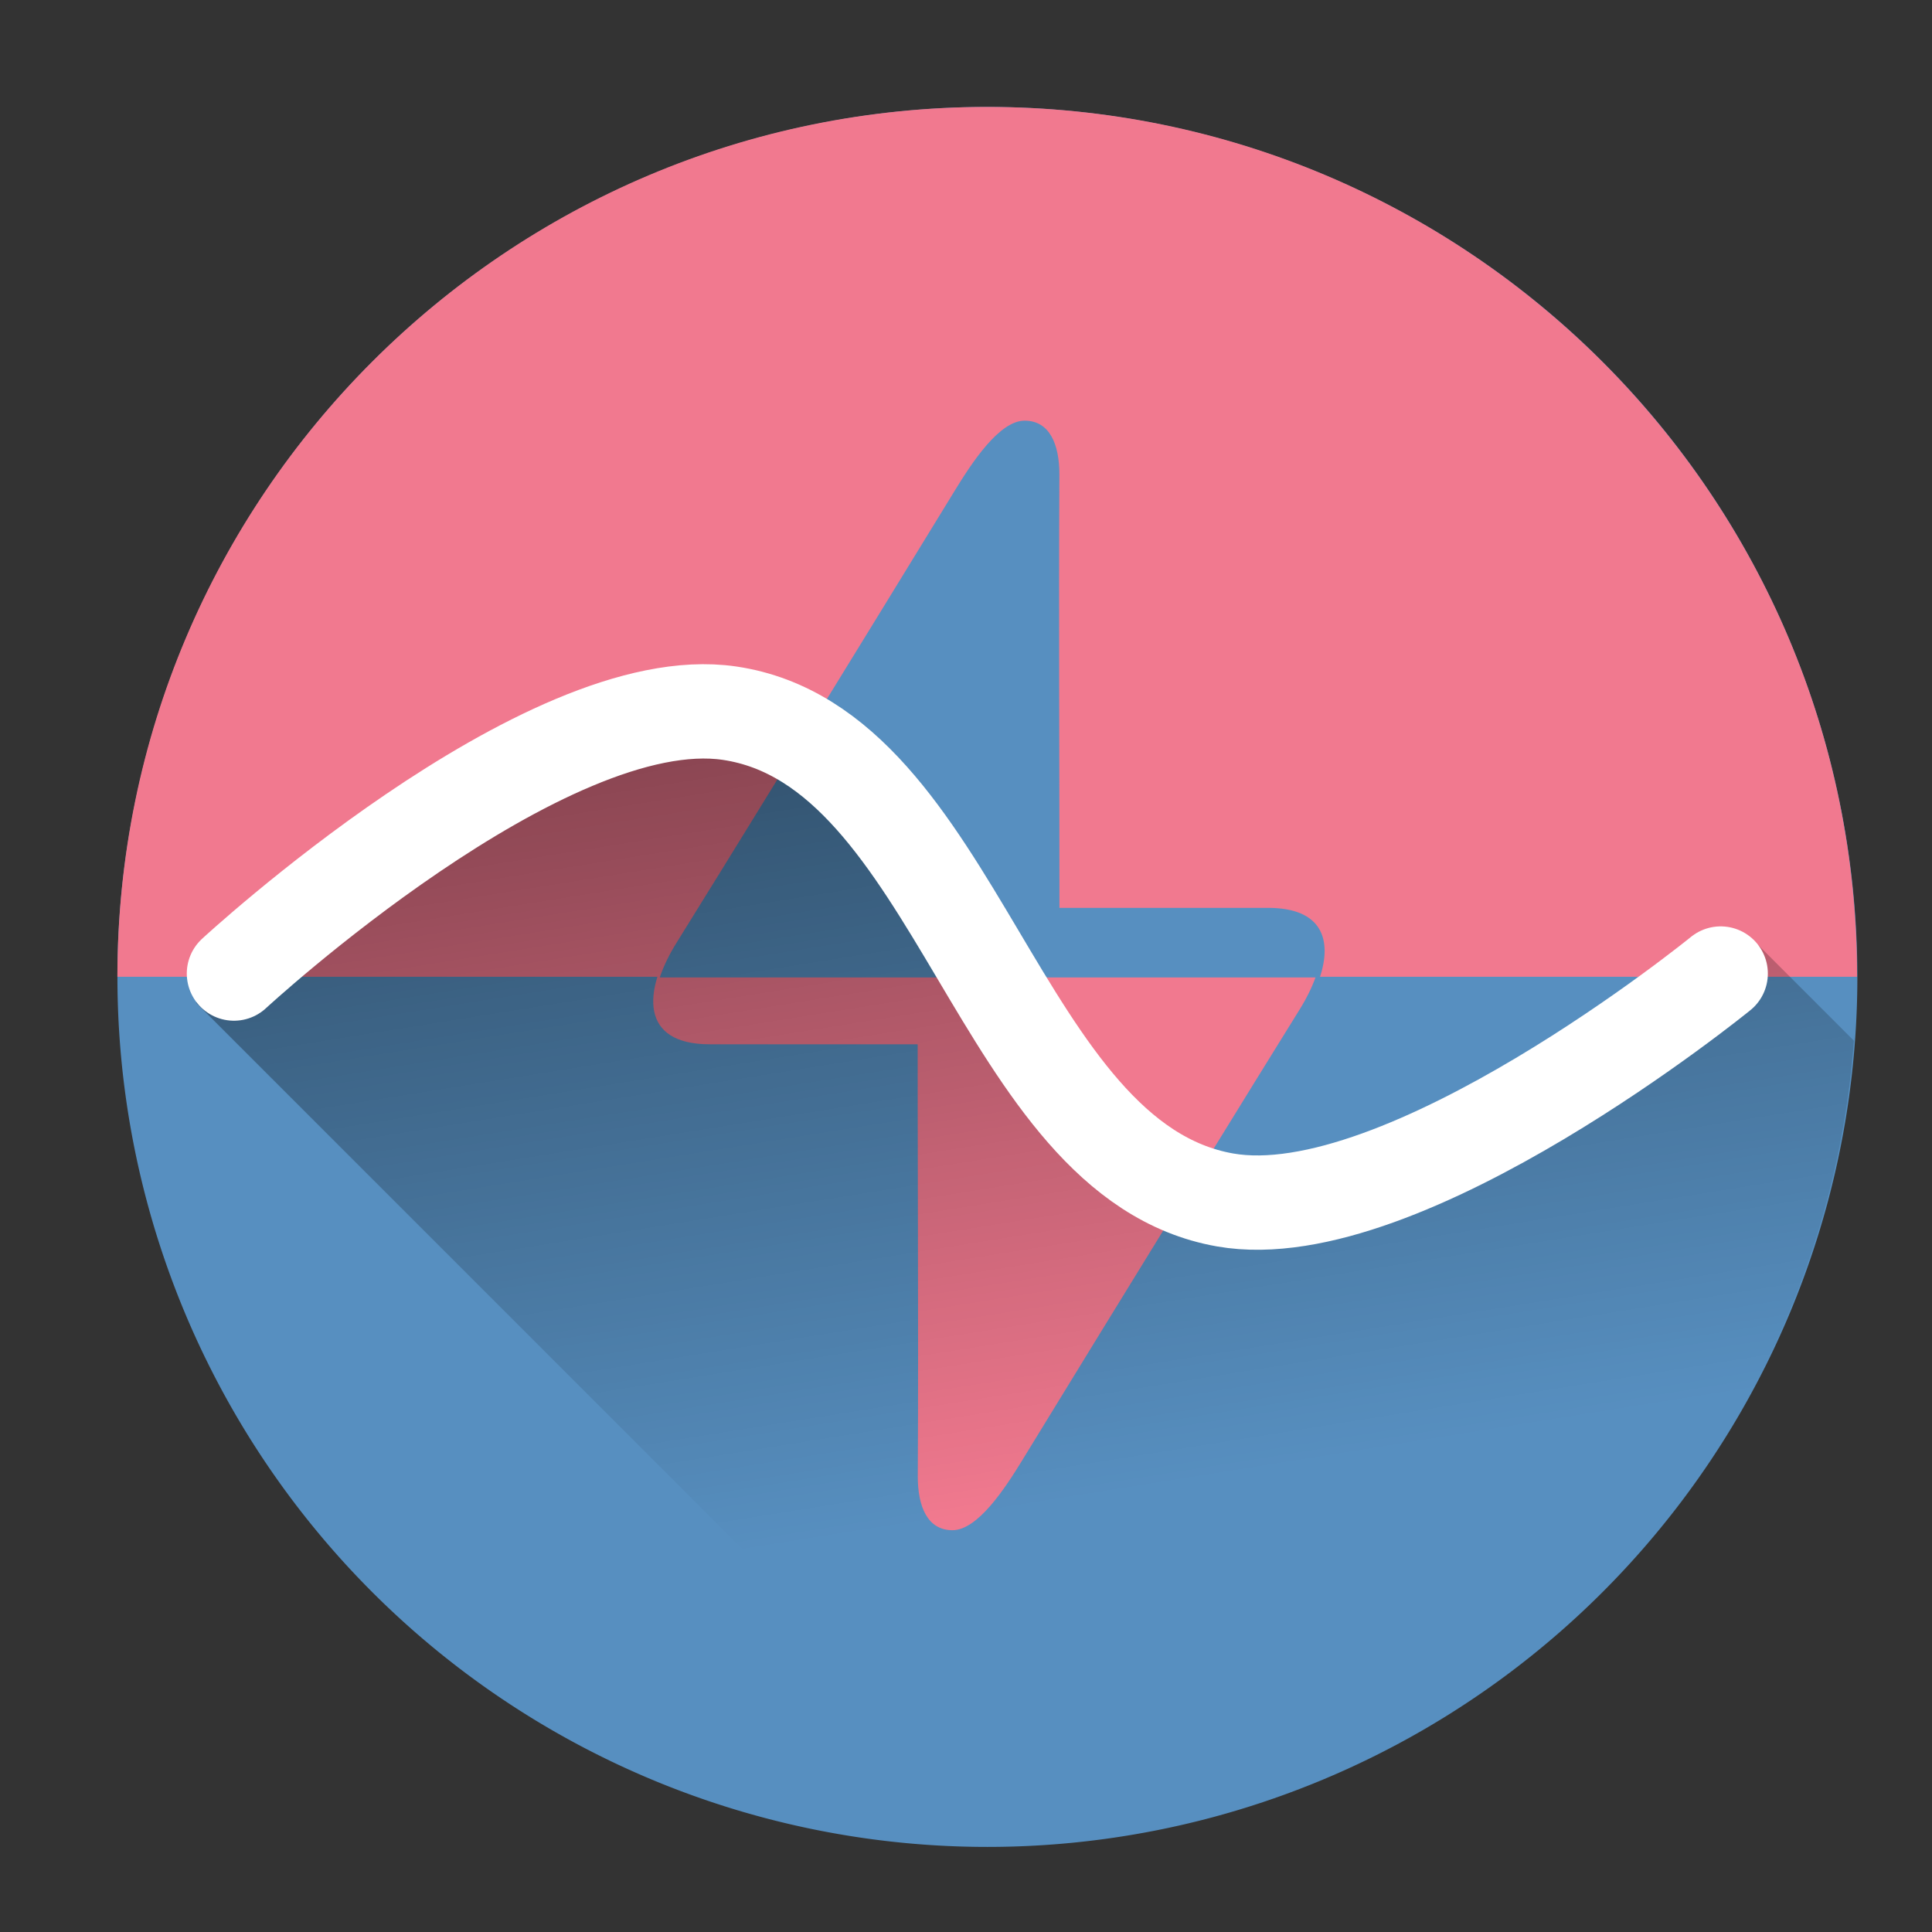 <?xml version="1.0" encoding="UTF-8" standalone="no"?>
<!-- Created with Inkscape (http://www.inkscape.org/) -->

<svg
   xmlns:dc="http://purl.org/dc/elements/1.1/"
   xmlns:cc="http://creativecommons.org/ns#"
   xmlns:rdf="http://www.w3.org/1999/02/22-rdf-syntax-ns#"
   xmlns:svg="http://www.w3.org/2000/svg"
   xmlns="http://www.w3.org/2000/svg"
   xmlns:xlink="http://www.w3.org/1999/xlink"
   xmlns:sodipodi="http://sodipodi.sourceforge.net/DTD/sodipodi-0.dtd"
   xmlns:inkscape="http://www.inkscape.org/namespaces/inkscape"
   width="512"
   height="512"
   id="svg2"
   version="1.1"
   inkscape:version="0.92.3 (2405546, 2018-03-11)"
   sodipodi:docname="org.gnome.PowerStats.svg">
  <rect width="100%" height="100%" fill="#333333" stroke="none"/>
  <sodipodi:namedview
     id="base"
     pagecolor="#ffffff"
     bordercolor="#666666"
     borderopacity="1.0"
     inkscape:pageopacity="0.0"
     inkscape:pageshadow="2"
     inkscape:zoom="0.70710678"
     inkscape:cx="424.16007"
     inkscape:cy="236.47474"
     inkscape:document-units="px"
     inkscape:current-layer="layer1"
     showgrid="false"
     inkscape:window-width="1360"
     inkscape:window-height="713"
     inkscape:window-x="0"
     inkscape:window-y="27"
     inkscape:window-maximized="1" />
  <defs
     id="defs4">
    <linearGradient
       inkscape:collect="always"
       id="linearGradient857">
      <stop
         style="stop-color:#000000;stop-opacity:1;"
         offset="0"
         id="stop853" />
      <stop
         style="stop-color:#000000;stop-opacity:0;"
         offset="1"
         id="stop855" />
    </linearGradient>
    <linearGradient
       id="linearGradient3813">
      <stop
         style="stop-color:#000000;stop-opacity:0.521;"
         offset="0"
         id="stop3815" />
      <stop
         style="stop-color:#000000;stop-opacity:0;"
         offset="1"
         id="stop3817" />
    </linearGradient>
    <linearGradient
       inkscape:collect="always"
       id="linearGradient3837">
      <stop
         style="stop-color:#7db257;stop-opacity:1;"
         offset="0"
         id="stop3839" />
      <stop
         style="stop-color:#7db257;stop-opacity:0;"
         offset="1"
         id="stop3841" />
    </linearGradient>
    <linearGradient
       inkscape:collect="always"
       xlink:href="#linearGradient3837"
       id="linearGradient3843"
       x1="502.835"
       y1="546.635"
       x2="316.055"
       y2="356.662"
       gradientUnits="userSpaceOnUse" />
    <clipPath
       clipPathUnits="userSpaceOnUse"
       id="clipPath3847">
      <path
         transform="matrix(0.886,0,0,0.886,-24.011,495.99)"
         d="m 582.656,342.294 a 260.215,260.215 0 1 1 -520.431,0 260.215,260.215 0 1 1 520.431,0 z"
         sodipodi:ry="260.2153"
         sodipodi:rx="260.2153"
         sodipodi:cy="342.29437"
         sodipodi:cx="322.4407"
         id="path3849"
         style="fill:url(#linearGradient3851);fill-opacity:1;fill-rule:evenodd;stroke:none"
         sodipodi:type="arc" />
    </clipPath>
    <linearGradient
       inkscape:collect="always"
       xlink:href="#linearGradient3837"
       id="linearGradient3851"
       gradientUnits="userSpaceOnUse"
       x1="502.835"
       y1="546.635"
       x2="316.055"
       y2="356.662" />
    <clipPath
       clipPathUnits="userSpaceOnUse"
       id="clipPath3825">
      <path
         sodipodi:type="arc"
         style="fill:#efc057;fill-opacity:1;fill-rule:evenodd;stroke:none"
         id="path3827"
         sodipodi:cx="322.4407"
         sodipodi:cy="342.29437"
         sodipodi:rx="260.2153"
         sodipodi:ry="260.2153"
         d="m 582.656,342.294 a 260.215,260.215 0 1 1 -520.431,0 260.215,260.215 0 1 1 520.431,0 z"
         transform="matrix(0.886,0,0,0.886,-24.011,-44.372)" />
    </clipPath>
    <linearGradient
       inkscape:collect="always"
       xlink:href="#linearGradient857"
       id="linearGradient859"
       x1="237.972"
       y1="440.584"
       x2="316.75"
       y2="932.584"
       gradientUnits="userSpaceOnUse"
       gradientTransform="translate(0,-540.362)" />
  </defs>
  <g
     transform="translate(0,-540.362)"
     id="layer1"
     inkscape:groupmode="layer"
     inkscape:label="Capa 1">
    <path
       transform="matrix(0.886,0,0,0.886,-24.011,495.99)"
       d="M 582.656,342.294 A 260.215,260.215 0 0 1 322.441,602.51 260.215,260.215 0 0 1 62.225,342.294 260.215,260.215 0 0 1 322.441,82.079 260.215,260.215 0 0 1 582.656,342.294 Z"
       sodipodi:ry="260.2153"
       sodipodi:rx="260.2153"
       sodipodi:cy="342.29437"
       sodipodi:cx="322.4407"
       id="path2990"
       style="fill:#578fc0;fill-opacity:1;fill-rule:evenodd;stroke:none"
       sodipodi:type="arc" />
    <path
       style="fill:#f1798f;fill-opacity:1;fill-rule:evenodd;stroke:none"
       d="m 492.146,799.218 -461.034,0 c 0,-127.311 103.206,-230.517 230.517,-230.517 127.311,0 230.517,103.206 230.517,230.517 z"
       id="path3794"
       inkscape:connector-curvature="0"
       sodipodi:nodetypes="ccsc" />
    <g
       id="g4263-0"
       transform="matrix(9.198,0,0,9.198,59.263,-8669.356)"
       style="fill:#f1798f;fill-opacity:1">
      <path
         sodipodi:nodetypes="czszcccc"
         inkscape:connector-curvature="0"
         id="path4153-8"
         d="m 20,1043.815 c 0,0.865 0.278,1.547 1,1.547 0.722,0 1.508,-1.196 2,-2 2.595,-4.244 7.092,-11.545 8,-13 0.908,-1.455 1.016,-3 -1.005,-3 l -7.995,0 c -1.211,10e-5 -2,0.823 -2,2 -0.014,5.273 0.026,9.653 4.2e-5,14.453 z"
         style="fill:#f1798f;fill-opacity:1;fill-rule:evenodd;stroke:none" />
      <path
         sodipodi:nodetypes="czszcccc"
         inkscape:connector-curvature="0"
         id="path4153-2-0"
         d="m 24,1014.909 c 0,-0.865 -0.278,-1.547 -1,-1.547 -0.722,0 -1.508,1.196 -2,2 -2.595,4.244 -7.092,11.545 -8,13 -0.908,1.455 -1.016,3 1.005,3 l 7.995,0 c 1.211,-10e-5 2,-0.823 2,-2 0.014,-5.273 -0.026,-9.653 -4.2e-5,-14.453 z"
         style="fill:#f1798f;fill-opacity:1;fill-rule:evenodd;stroke:none" />
    </g>
    <g
       style="fill:#578fc0;fill-opacity:1"
       transform="matrix(9.198,0,0,9.198,59.263,-8669.356)"
       id="g838">
      <path
         style="fill:#578fc0;fill-opacity:1;fill-rule:evenodd;stroke:none;stroke-width:9.198"
         d="M 270.828 111.68 C 264.183 111.68 256.956 122.678 252.432 130.076 C 228.56 169.115 187.201 236.278 178.844 249.658 C 176.918 252.742 175.39 255.868 174.396 258.855 L 348.863 258.855 C 352.181 248.878 349.477 240.459 335.168 240.459 L 280.039 240.459 C 280.055 200.019 279.816 164.267 280.025 125.908 C 280.025 117.949 277.473 111.68 270.828 111.68 z "
         transform="matrix(0.109,0,0,0.109,-6.443,1001.221)"
         id="path834" />
    </g>
    <path
       style="fill:url(#linearGradient859);stroke:none;stroke-width:1px;stroke-linecap:butt;stroke-linejoin:miter;stroke-opacity:1;fill-opacity:1"
       d="M 181.906 187.684 C 152.286 187.925 111.952 208.529 51.973 265.75 L 275.117 488.895 A 230.517 230.517 0 0 0 491.299 275.799 L 466 250.5 C 259.28 423.35 283.024 186.861 181.906 187.684 z "
       id="path851"
       transform="translate(0,540.362)" />
    <path
       style="fill:none;stroke:#ffffff;stroke-width:25;stroke-linecap:round;stroke-linejoin:miter;stroke-miterlimit:4;stroke-dasharray:none;stroke-opacity:1"
       d="m 62,798.362 c 0,0 82.41,-76.211 131.333,-69 60.708,8.948 70.896,118.38 131.333,129 47.404,8.33 131.333,-60 131.333,-60"
       id="path847"
       inkscape:connector-curvature="0"
       sodipodi:nodetypes="caac" />
  </g>
</svg>
